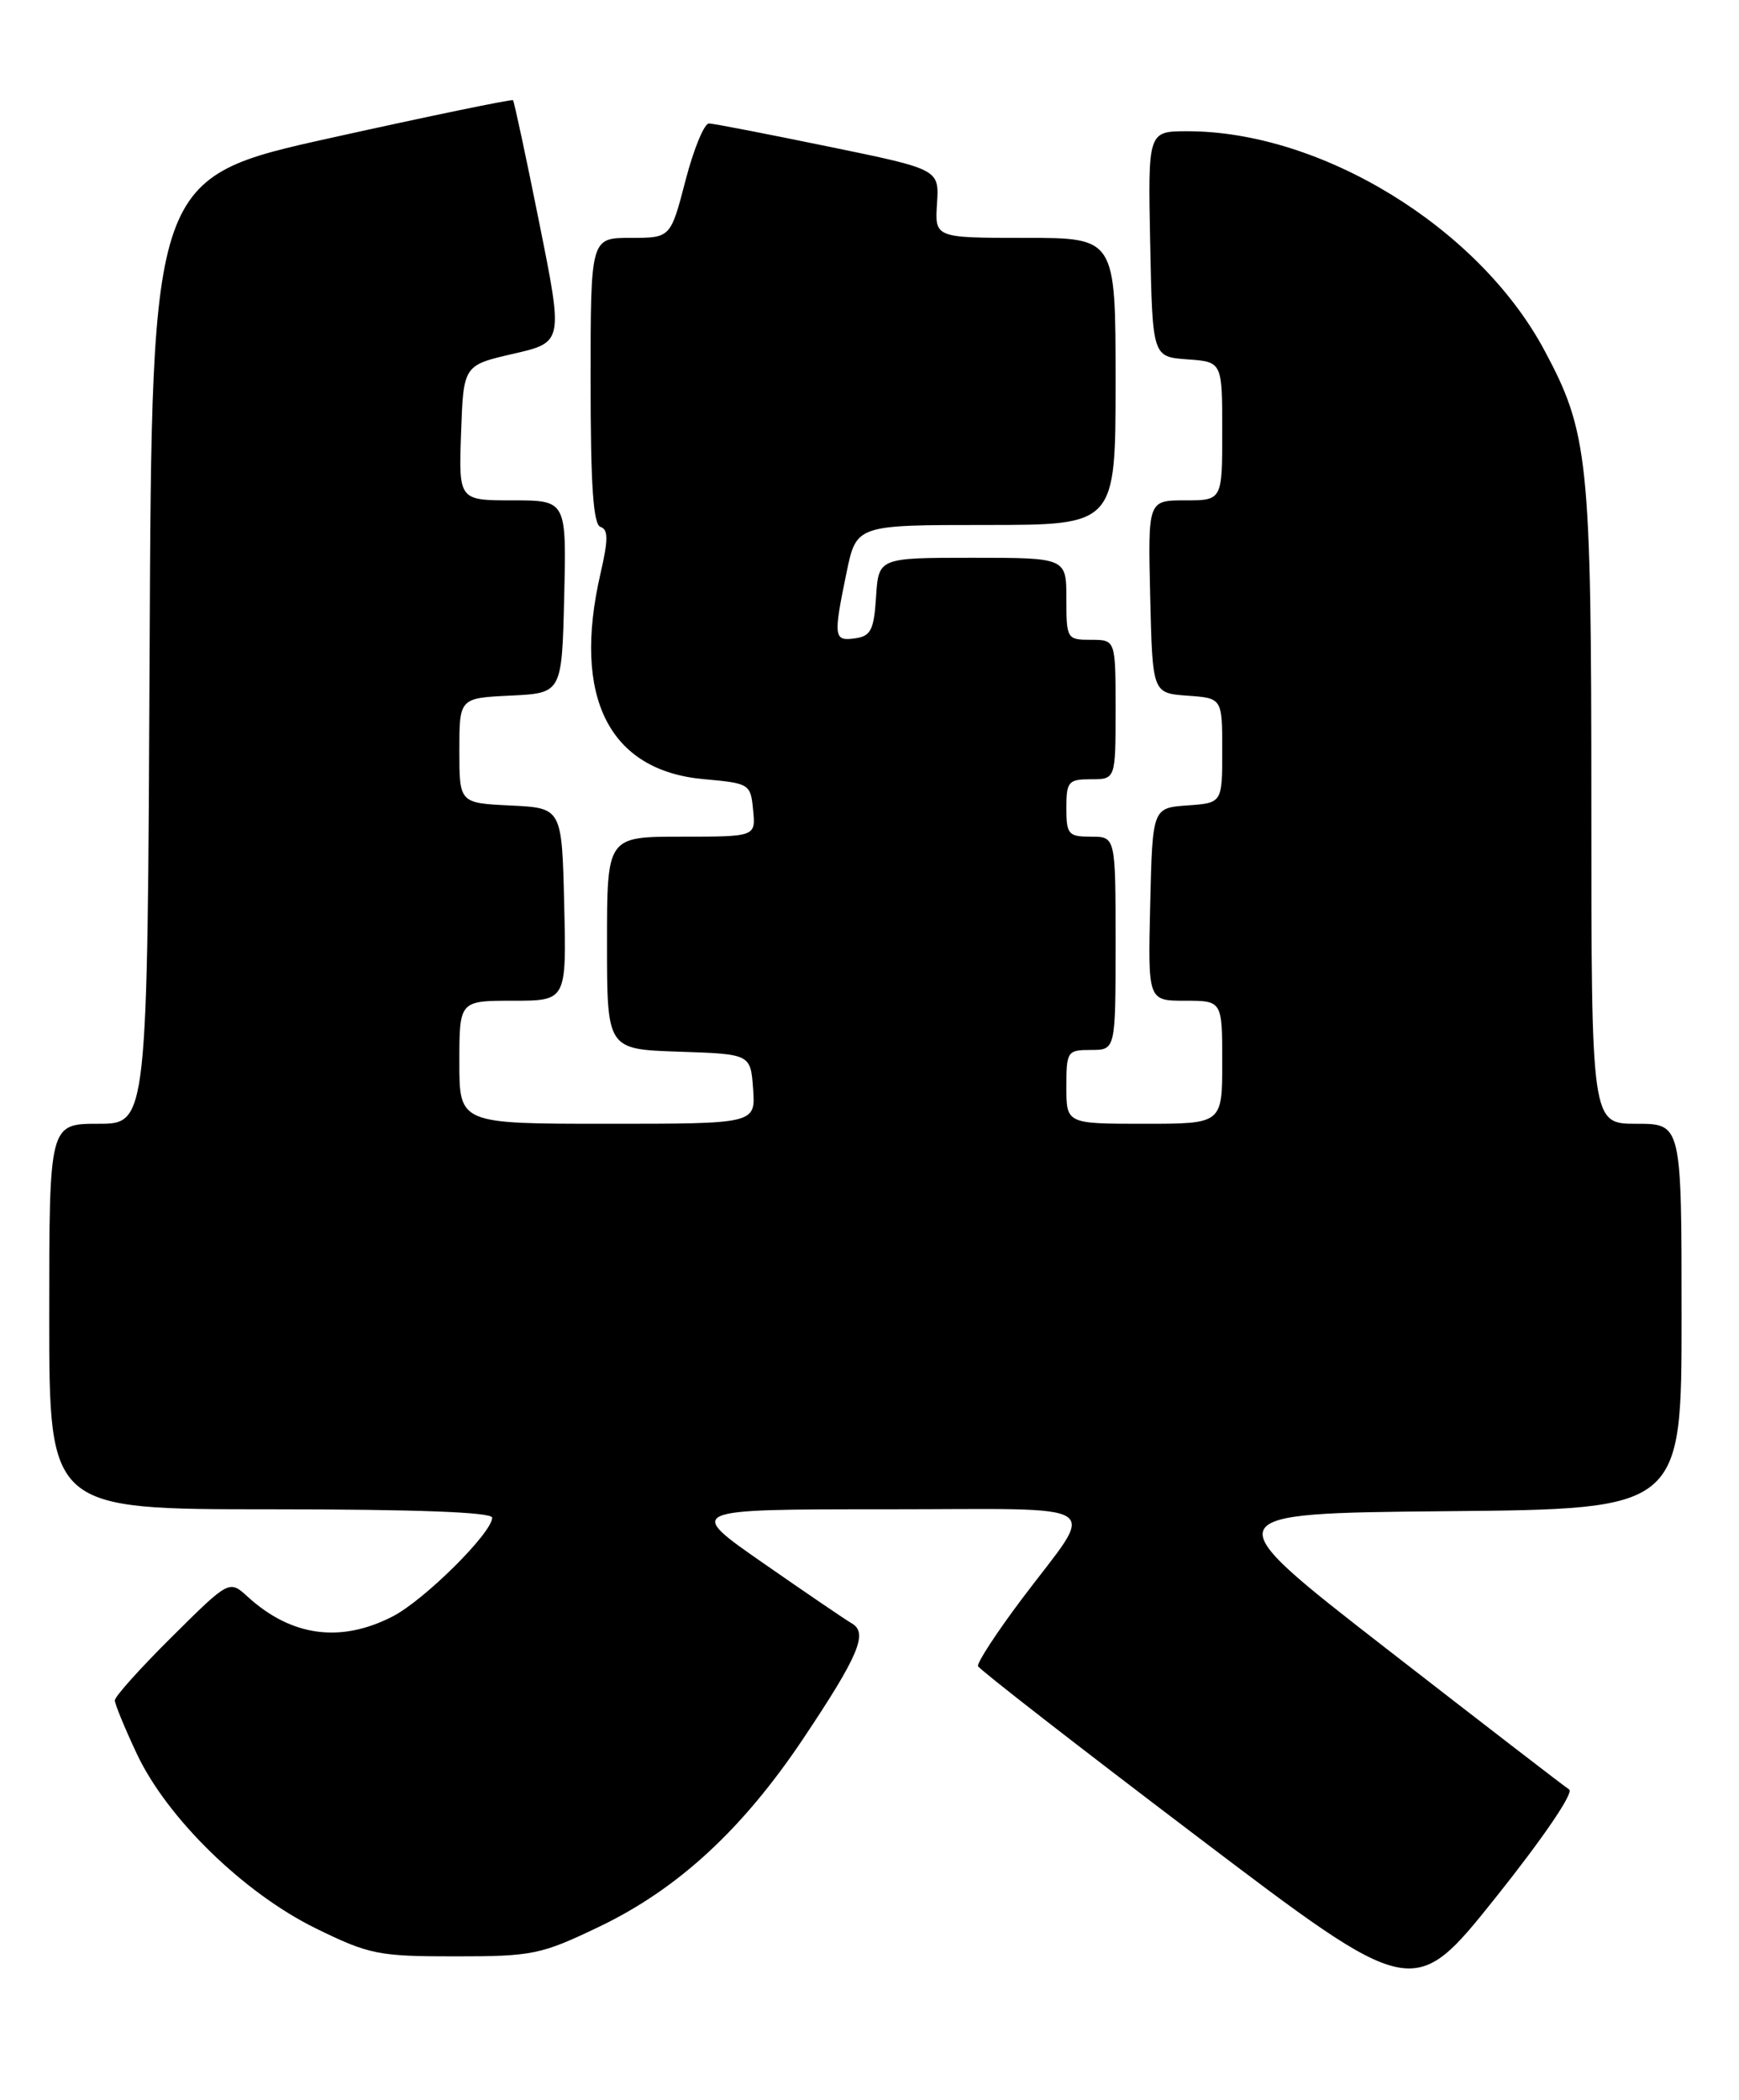 <?xml version="1.0" encoding="UTF-8" standalone="no"?>
<!DOCTYPE svg PUBLIC "-//W3C//DTD SVG 1.1//EN" "http://www.w3.org/Graphics/SVG/1.1/DTD/svg11.dtd" >
<svg xmlns="http://www.w3.org/2000/svg" xmlns:xlink="http://www.w3.org/1999/xlink" version="1.1" viewBox="0 0 212 256">
 <g >
 <path fill="currentColor"
d=" M 191.30 218.16 C 190.73 217.80 180.71 210.07 169.03 201.00 C 147.80 184.50 147.80 184.50 176.40 184.23 C 205.00 183.97 205.00 183.97 205.00 160.48 C 205.00 137.00 205.00 137.00 199.50 137.00 C 194.00 137.00 194.00 137.00 194.00 98.21 C 194.00 55.97 193.66 52.71 188.22 42.60 C 180.20 27.71 161.07 16.00 144.76 16.00 C 139.94 16.00 139.94 16.00 140.22 29.75 C 140.50 43.50 140.50 43.50 144.75 43.81 C 149.00 44.11 149.00 44.11 149.00 52.56 C 149.00 61.00 149.00 61.00 144.47 61.00 C 139.94 61.00 139.94 61.00 140.22 72.75 C 140.50 84.50 140.50 84.50 144.75 84.81 C 149.00 85.11 149.00 85.11 149.00 91.50 C 149.00 97.89 149.00 97.89 144.75 98.19 C 140.50 98.50 140.50 98.50 140.22 110.25 C 139.94 122.00 139.94 122.00 144.47 122.00 C 149.00 122.00 149.00 122.00 149.00 129.50 C 149.00 137.00 149.00 137.00 139.50 137.00 C 130.00 137.00 130.00 137.00 130.00 132.50 C 130.00 128.17 130.11 128.00 133.00 128.00 C 136.00 128.00 136.00 128.00 136.00 115.00 C 136.00 102.00 136.00 102.00 133.00 102.00 C 130.24 102.00 130.00 101.72 130.00 98.50 C 130.00 95.28 130.24 95.00 133.00 95.00 C 136.00 95.00 136.00 95.00 136.00 86.50 C 136.00 78.00 136.00 78.00 133.00 78.00 C 130.07 78.00 130.00 77.89 130.00 73.00 C 130.00 68.00 130.00 68.00 118.55 68.00 C 107.11 68.00 107.11 68.00 106.80 72.75 C 106.54 76.80 106.17 77.55 104.25 77.82 C 101.64 78.19 101.57 77.70 103.20 69.81 C 104.40 64.00 104.40 64.00 120.20 64.00 C 136.00 64.00 136.00 64.00 136.00 46.50 C 136.00 29.00 136.00 29.00 124.98 29.00 C 113.96 29.00 113.96 29.00 114.23 24.82 C 114.50 20.64 114.50 20.64 101.00 17.87 C 93.58 16.34 87.02 15.07 86.44 15.05 C 85.86 15.02 84.57 18.15 83.57 22.00 C 81.75 29.00 81.75 29.00 76.88 29.00 C 72.00 29.00 72.00 29.00 72.00 46.42 C 72.00 59.18 72.32 63.94 73.21 64.24 C 74.16 64.55 74.16 65.78 73.21 69.90 C 69.73 85.00 74.23 93.96 85.82 94.99 C 91.38 95.49 91.51 95.57 91.81 98.75 C 92.13 102.00 92.13 102.00 83.06 102.00 C 74.00 102.00 74.00 102.00 74.00 114.96 C 74.00 127.92 74.00 127.92 82.75 128.21 C 91.50 128.50 91.50 128.50 91.81 132.75 C 92.11 137.00 92.11 137.00 74.06 137.00 C 56.00 137.00 56.00 137.00 56.00 129.50 C 56.00 122.00 56.00 122.00 62.53 122.00 C 69.06 122.00 69.06 122.00 68.78 110.25 C 68.50 98.50 68.50 98.50 62.25 98.20 C 56.00 97.90 56.00 97.90 56.00 91.50 C 56.00 85.10 56.00 85.10 62.25 84.80 C 68.50 84.50 68.50 84.50 68.78 72.75 C 69.06 61.00 69.06 61.00 62.49 61.00 C 55.92 61.00 55.92 61.00 56.21 52.77 C 56.50 44.53 56.50 44.53 62.58 43.13 C 68.67 41.73 68.67 41.73 65.73 27.11 C 64.12 19.08 62.68 12.37 62.54 12.22 C 62.39 12.07 52.43 14.13 40.39 16.80 C 18.50 21.65 18.50 21.65 18.24 79.33 C 17.98 137.00 17.98 137.00 11.99 137.00 C 6.00 137.00 6.00 137.00 6.00 160.50 C 6.00 184.00 6.00 184.00 33.00 184.00 C 50.73 184.00 60.00 184.35 60.00 185.02 C 60.00 186.87 51.67 195.13 47.83 197.08 C 41.50 200.32 35.52 199.50 30.22 194.68 C 27.95 192.60 27.95 192.60 20.97 199.53 C 17.14 203.33 14.00 206.82 14.00 207.29 C 14.00 207.75 15.21 210.68 16.68 213.81 C 20.38 221.67 29.72 230.77 38.48 235.08 C 45.02 238.28 46.10 238.50 55.48 238.50 C 64.92 238.50 65.94 238.29 73.00 234.91 C 82.62 230.31 90.50 223.05 97.92 211.96 C 104.66 201.88 105.85 199.07 103.86 197.92 C 103.11 197.49 98.25 194.18 93.06 190.57 C 83.61 184.00 83.61 184.00 107.84 184.00 C 135.67 184.00 133.74 182.74 124.56 194.95 C 121.48 199.05 119.09 202.72 119.23 203.12 C 119.38 203.52 131.38 212.85 145.90 223.86 C 172.30 243.88 172.30 243.88 182.32 231.35 C 188.10 224.11 191.89 218.54 191.30 218.16 Z "/>
</g>
</svg>